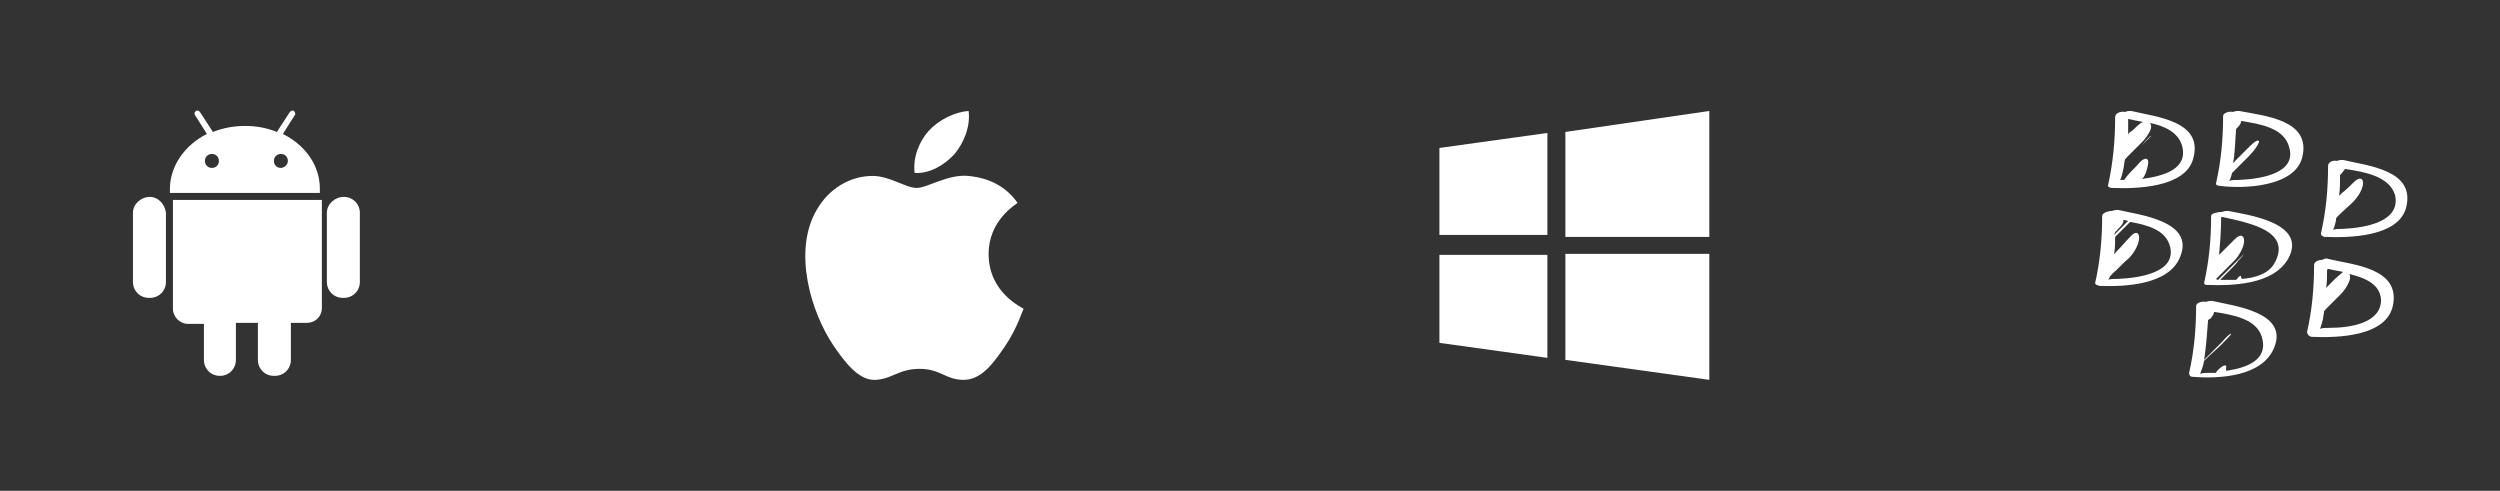 <?xml version="1.0" encoding="utf-8"?>
<!-- Generator: Adobe Illustrator 19.1.0, SVG Export Plug-In . SVG Version: 6.00 Build 0)  -->
<svg version="1.1" id="Layer_1" xmlns="http://www.w3.org/2000/svg" xmlns:xlink="http://www.w3.org/1999/xlink" x="0px" y="0px"
	 viewBox="0 0 250.1 49.1" style="enable-background:new 0 0 250.1 49.1;" xml:space="preserve">
<rect x="0" y="0" width="250.1" height="49.1" fill="#333333" stroke="none"/>
<style type="text/css">
	.st0{fill:#333333;}
	.st1{fill:#FFFFFF;}
</style>
<g>
	<g>
		<g>
			<path class="st1" d="M98.9,25.4c0-3.4,2.8-5,2.9-5.1c-1.6-2.3-4-2.6-4.9-2.7c-2.1-0.2-4.1,1.2-5.2,1.2c-1.1,0-2.7-1.2-4.4-1.2
				c-2.3,0-4.4,1.3-5.6,3.4c-2.4,4.1-0.6,10.2,1.7,13.6c1.1,1.6,2.5,3.5,4.2,3.4c1.7-0.1,2.3-1.1,4.4-1.1c2.1,0,2.6,1.1,4.4,1.1
				c1.8,0,3-1.7,4.1-3.3c1.3-1.9,1.8-3.7,1.9-3.8C102.4,30.8,98.9,29.4,98.9,25.4L98.9,25.4z M95.5,15.4c0.9-1.1,1.6-2.7,1.4-4.3
				c-1.4,0.1-3,0.9-4,2c-0.9,1-1.6,2.6-1.4,4.2C93,17.4,94.5,16.5,95.5,15.4L95.5,15.4z M95.5,15.4"/>
		</g>
	</g>
	<g>
		<g>
			<path class="st1" d="M214.3,14.5C212.7,16.1,212.1,16.7,214.3,14.5c0.5-0.5,0.9-0.9,0.9-0.9C215.2,13.5,214.8,13.9,214.3,14.5
				L214.3,14.5z M214.3,14.5"/>
			<path class="st1" d="M213.2,11.1c-0.2,0-0.4,0-0.6,0.1c-0.4-0.1-1,0.1-1,0.5c0,2.3-0.2,4.5-0.7,6.8c-0.1,0.2,0.2,0.3,0.4,0.3
				c2.3,0.1,7.3,0,8.1-2.9C220.5,12.1,215.7,11.7,213.2,11.1L213.2,11.1z M212.9,11.9c0.4,0.1,1,0.2,1.5,0.3
				c-0.3,0.1-0.6,0.4-0.9,0.7c-0.1,0.1-0.2,0.2-0.4,0.3c-0.1,0.1-0.2,0.2-0.2,0.3C212.9,13,212.9,12.5,212.9,11.9L212.9,11.9z
				 M214.3,17.9c0.3-0.3,0.5-0.9,0.6-1.5c0.1-0.6-0.3-0.7-0.8-0.2c-0.4,0.5-0.9,0.9-1.3,1.4c-0.1,0.1-0.2,0.3-0.3,0.4
				c-0.2,0-0.3,0-0.4,0c0.1-0.2,0.2-0.5,0.3-1c0.1-0.4,0.1-0.8,0.2-1.1c0.1,0,0.1-0.1,0.2-0.2c0.5-0.5,1-1,1.5-1.5
				c0.5-0.5,0.9-1.2,0.9-1.5c0-0.1,0-0.2-0.1-0.4c1.4,0.3,2.8,0.9,3.2,2.3C218.9,16.9,216.5,17.6,214.3,17.9L214.3,17.9z
				 M214.3,17.9"/>
			<path class="st1" d="M218.1,25.7c1.5-3.6-4.1-4.2-6.2-4.7c-0.1,0-0.4,0-0.6,0.1c-0.4,0-1,0.2-1,0.5c0,2.3-0.2,4.5-0.7,6.7
				c0,0.2,0.2,0.2,0.4,0.3C212.6,28.7,217,28.5,218.1,25.7L218.1,25.7z M211.6,23.2c0.1-0.1,0.2-0.1,0.2-0.2
				c0.1-0.1,0.1-0.1,0.2-0.2c0.3-0.3,0.5-0.6,0.4-0.8c0.2,0,0.4,0.1,0.5,0.1c-0.2,0.2-0.5,0.5-0.8,0.8c-0.1,0.1-0.3,0.3-0.4,0.4
				c-0.1,0.1-0.2,0.2-0.2,0.2C211.5,23.4,211.6,23.3,211.6,23.2L211.6,23.2z M211.9,27.9c-0.5,0-0.8,0-1,0.1
				c0.1-0.1,0.1-0.2,0.2-0.4c0.1,0,0.1-0.1,0.2-0.2c0.6-0.5,1.1-1.1,1.7-1.6c0.5-0.5,1-1.4,1-2c0-0.6-0.4-0.7-0.9-0.1
				c-0.5,0.5-0.9,1-1.4,1.5c-0.1,0.1-0.1,0.2-0.2,0.2c0.1-0.6,0.1-1.2,0.1-1.7c0.3-0.3,0.5-0.5,0.8-0.8c0.3-0.3,0.6-0.6,0.7-0.7
				c1.7,0.3,3.6,0.8,4,2.5C217.7,27.2,214.2,27.8,211.9,27.9L211.9,27.9z M211.9,27.9"/>
			<path class="st1" d="M234.4,16c-0.2,0-0.4,0-0.6,0.1c-0.4-0.1-0.9,0.1-0.9,0.5c0,2.3-0.2,4.5-0.7,6.7c-0.1,0.2,0.2,0.4,0.4,0.4
				c2.4,0.1,7.3,0,8.1-2.9C241.7,17,236.9,16.6,234.4,16L234.4,16z M234.3,22.9c-0.4,0-0.7,0-0.9,0.1c0.1-0.2,0.2-0.5,0.3-1
				c0-0.1,0-0.1,0-0.2c0.1,0,0.1-0.1,0.2-0.2c0.5-0.5,1-0.9,1.5-1.4c0.5-0.5,1-1.3,1-1.9c0-0.5-0.4-0.6-0.9-0.1
				c-0.4,0.4-0.8,0.8-1.2,1.1c-0.1,0.1-0.2,0.2-0.3,0.3c0.1-0.7,0.1-1.4,0.1-2.1c0,0,0,0,0.1-0.1c0.2-0.2,0.3-0.4,0.4-0.5
				c1.9,0.3,4.4,0.7,5,2.6C240.2,22.2,236.6,22.8,234.3,22.9L234.3,22.9z M234.3,22.9"/>
			<path class="st1" d="M231.3,33.7c2.5,0.1,7.5,0,8.1-3.2c0.7-3.7-4-4-6.5-4.6c-0.2-0.1-0.4,0-0.6,0.1c-0.4,0-0.8,0.2-0.8,0.5
				c0,2.3-0.2,4.5-0.7,6.7C230.8,33.5,231.1,33.7,231.3,33.7L231.3,33.7z M232.8,27c0,0,0.1-0.1,0.1-0.1c0.4,0.1,1,0.2,1.5,0.3
				c-0.2,0.2-0.5,0.4-0.8,0.7c-0.2,0.2-0.4,0.4-0.7,0.7c-0.1,0.1-0.2,0.2-0.2,0.3C232.8,28.2,232.8,27.6,232.8,27L232.8,27z
				 M232.4,31.9c0-0.3,0.1-0.5,0.1-0.8c0.1,0,0.1-0.1,0.2-0.2c0.5-0.5,1-1,1.5-1.5c0.5-0.5,0.9-1.3,0.9-1.6c0-0.2,0-0.3-0.1-0.4
				c1.6,0.4,3.1,1,3.2,2.6c0,2.3-3,2.8-5.2,2.8c-0.4,0-0.7,0-0.9,0.1C232.2,32.6,232.3,32.3,232.4,31.9L232.4,31.9z M232.4,31.9"/>
			<path class="st1" d="M230.3,15.8c1-3.8-3.7-4.2-6.3-4.7c-0.2,0-0.4,0-0.6,0.1c-0.4-0.1-1,0.1-1,0.4c0,2.3-0.2,4.5-0.7,6.7
				c-0.1,0.2,0.2,0.3,0.4,0.3C224.5,18.9,229.5,18.7,230.3,15.8L230.3,15.8z M224,18c-0.4,0-0.8,0-1,0.1c0.1-0.1,0.2-0.4,0.3-0.8
				c0,0,0.1-0.1,0.1-0.1c0.5-0.5,1.1-1.1,1.6-1.6c0.5-0.5,0.9-1.1,1-1.4c0-0.3-0.4-0.1-0.9,0.4c-0.5,0.5-1,1-1.5,1.5
				c-0.1,0.1-0.1,0.2-0.2,0.2c0.2-1.1,0.2-2.2,0.3-3.4c0,0,0.1-0.1,0.1-0.1c0.3-0.3,0.4-0.5,0.4-0.7c1.9,0.3,4.3,0.7,4.8,2.6
				C229.8,17.3,226.3,17.9,224,18L224,18z M224,18"/>
		</g>
		<path class="st1" d="M228.9,25.9c2-3.6-4-4.4-6-4.8c-0.1,0-0.4,0-0.6,0.1c-0.3,0-1.1,0.1-1.1,0.4c0,2.3-0.2,4.5-0.7,6.7
			c0,0.1,0.1,0.2,0.2,0.2C223.3,28.6,227.4,28.5,228.9,25.9L228.9,25.9z M227.5,26.4c-0.6,1-1.9,1.4-3.2,1.5
			c-0.1-0.1-0.1-0.1-0.1-0.2c0-0.2-0.2-0.1-0.4,0.2c0,0-0.1,0.1-0.1,0.1c-0.6,0-1.1,0-1.6,0c0.1-0.1,0.2-0.2,0.4-0.4
			c0.3-0.3,0.5-0.5,0.8-0.8c0.2-0.2,0.4-0.4,0.6-0.7c0.4-0.4,0.6-0.7,0.6-0.7c0,0-0.4,0.4-0.9,0.9c-0.4,0.4-0.8,0.8-1.2,1.2
			c-0.2,0.2-0.3,0.3-0.5,0.5c0,0,0,0,0,0c-0.1,0-0.1,0-0.2-0.1c0.1-0.1,0.3-0.3,0.4-0.4c0.5-0.5,1-1,1.4-1.4c0.5-0.5,1-1.4,1-2
			c0-0.6-0.4-0.7-0.9-0.2c-0.5,0.5-0.9,0.9-1.4,1.4c-0.1,0.1-0.1,0.1-0.2,0.2c0,0,0,0,0,0c0.1-1.2,0.2-2.4,0.2-3.7
			c0,0,0-0.1,0.1-0.1C225,22.3,229.4,23.1,227.5,26.4L227.5,26.4z M227.5,26.4"/>
		<path class="st1" d="M219.4,37.7c2.6,0.2,6.9,0,8.1-2.9c1.5-3.6-4.1-4.2-6.2-4.7c-0.1,0-0.4,0-0.6,0.1c-0.4-0.1-1,0.1-1,0.4
			c0,2.3-0.2,4.5-0.7,6.7C219,37.7,219.3,37.7,219.4,37.7L219.4,37.7z M220.5,36.1c0.1-0.1,0.1-0.1,0.2-0.2c0.5-0.5,1-0.9,1.5-1.4
			c0.5-0.5,1-1,1-1.1c0-0.1-0.4,0.2-0.9,0.8c-0.5,0.5-1,1-1.6,1.6c-0.1,0.1-0.1,0.1-0.2,0.2c0.2-1.3,0.3-2.7,0.4-4
			c0.1,0,0.1-0.1,0.2-0.1c0.3-0.3,0.4-0.6,0.4-0.7c1.9,0.3,4.3,0.7,4.8,2.6c0.6,2.2-1.5,3-3.6,3.3c0-0.1,0-0.2,0-0.3
			c0.1-0.4-0.3-0.3-0.8,0.2c-0.1,0.1-0.2,0.2-0.2,0.3c-0.2,0-0.4,0-0.6,0c-0.4,0-0.8,0-1,0.1C220.3,36.9,220.4,36.6,220.5,36.1
			L220.5,36.1z M220.5,36.1"/>
	</g>
	<g>
		<path class="st1" d="M15,19.7L15,19.7c-0.9,0-1.7,0.7-1.7,1.6v6.9c0,0.9,0.7,1.6,1.6,1.6H15c0.9,0,1.6-0.7,1.6-1.6v-6.9
			C16.5,20.4,15.8,19.7,15,19.7L15,19.7z M15,19.7"/>
		<g>
			<path class="st1" d="M17.3,30.9c0,0.8,0.7,1.5,1.5,1.5h1.6V36c0,0.9,0.7,1.6,1.6,1.6H22c0.9,0,1.6-0.7,1.6-1.6v-3.7h2.2V36
				c0,0.9,0.7,1.6,1.6,1.6h0.1c0.9,0,1.6-0.7,1.6-1.6v-3.7h1.6c0.8,0,1.5-0.6,1.5-1.5V20H17.3V30.9z M17.3,30.9"/>
			<path class="st1" d="M28.3,13.4l1.2-1.9c0.1-0.1,0-0.3-0.1-0.4c-0.1-0.1-0.3,0-0.4,0.1l-1.3,2c-1-0.4-2-0.6-3.2-0.6
				c-1.1,0-2.2,0.2-3.2,0.6l-1.3-2c-0.1-0.1-0.2-0.2-0.4-0.1c-0.1,0.1-0.2,0.2-0.1,0.4l1.2,1.9c-2.2,1.1-3.7,3.2-3.7,5.5
				c0,0.1,0,0.3,0,0.4H32c0-0.1,0-0.3,0-0.4C32,16.5,30.5,14.5,28.3,13.4L28.3,13.4z M21.2,16.8c-0.4,0-0.7-0.3-0.7-0.7
				c0-0.4,0.3-0.7,0.7-0.7c0.4,0,0.7,0.3,0.7,0.7C21.9,16.5,21.6,16.8,21.2,16.8L21.2,16.8z M28.1,16.8c-0.4,0-0.7-0.3-0.7-0.7
				c0-0.4,0.3-0.7,0.7-0.7c0.4,0,0.7,0.3,0.7,0.7C28.8,16.5,28.4,16.8,28.1,16.8L28.1,16.8z M28.1,16.8"/>
			<path class="st1" d="M34.4,19.7L34.4,19.7c-0.9,0-1.7,0.7-1.7,1.6v6.9c0,0.9,0.7,1.6,1.6,1.6h0.1c0.9,0,1.6-0.7,1.6-1.6v-6.9
				C36,20.4,35.3,19.7,34.4,19.7L34.4,19.7z M34.4,19.7"/>
		</g>
	</g>
	<g>
		<path class="st1" d="M144,23.6l0-8.8l10.8-1.5v10.2H144z M156.6,13.2l14.4-2.1v12.6h-14.4V13.2z M171,25.4l0,12.6l-14.4-2V25.4
			H171z M154.8,35.8L144,34.3l0-8.8h10.8V35.8z M154.8,35.8"/>
	</g>
</g>
</svg>
